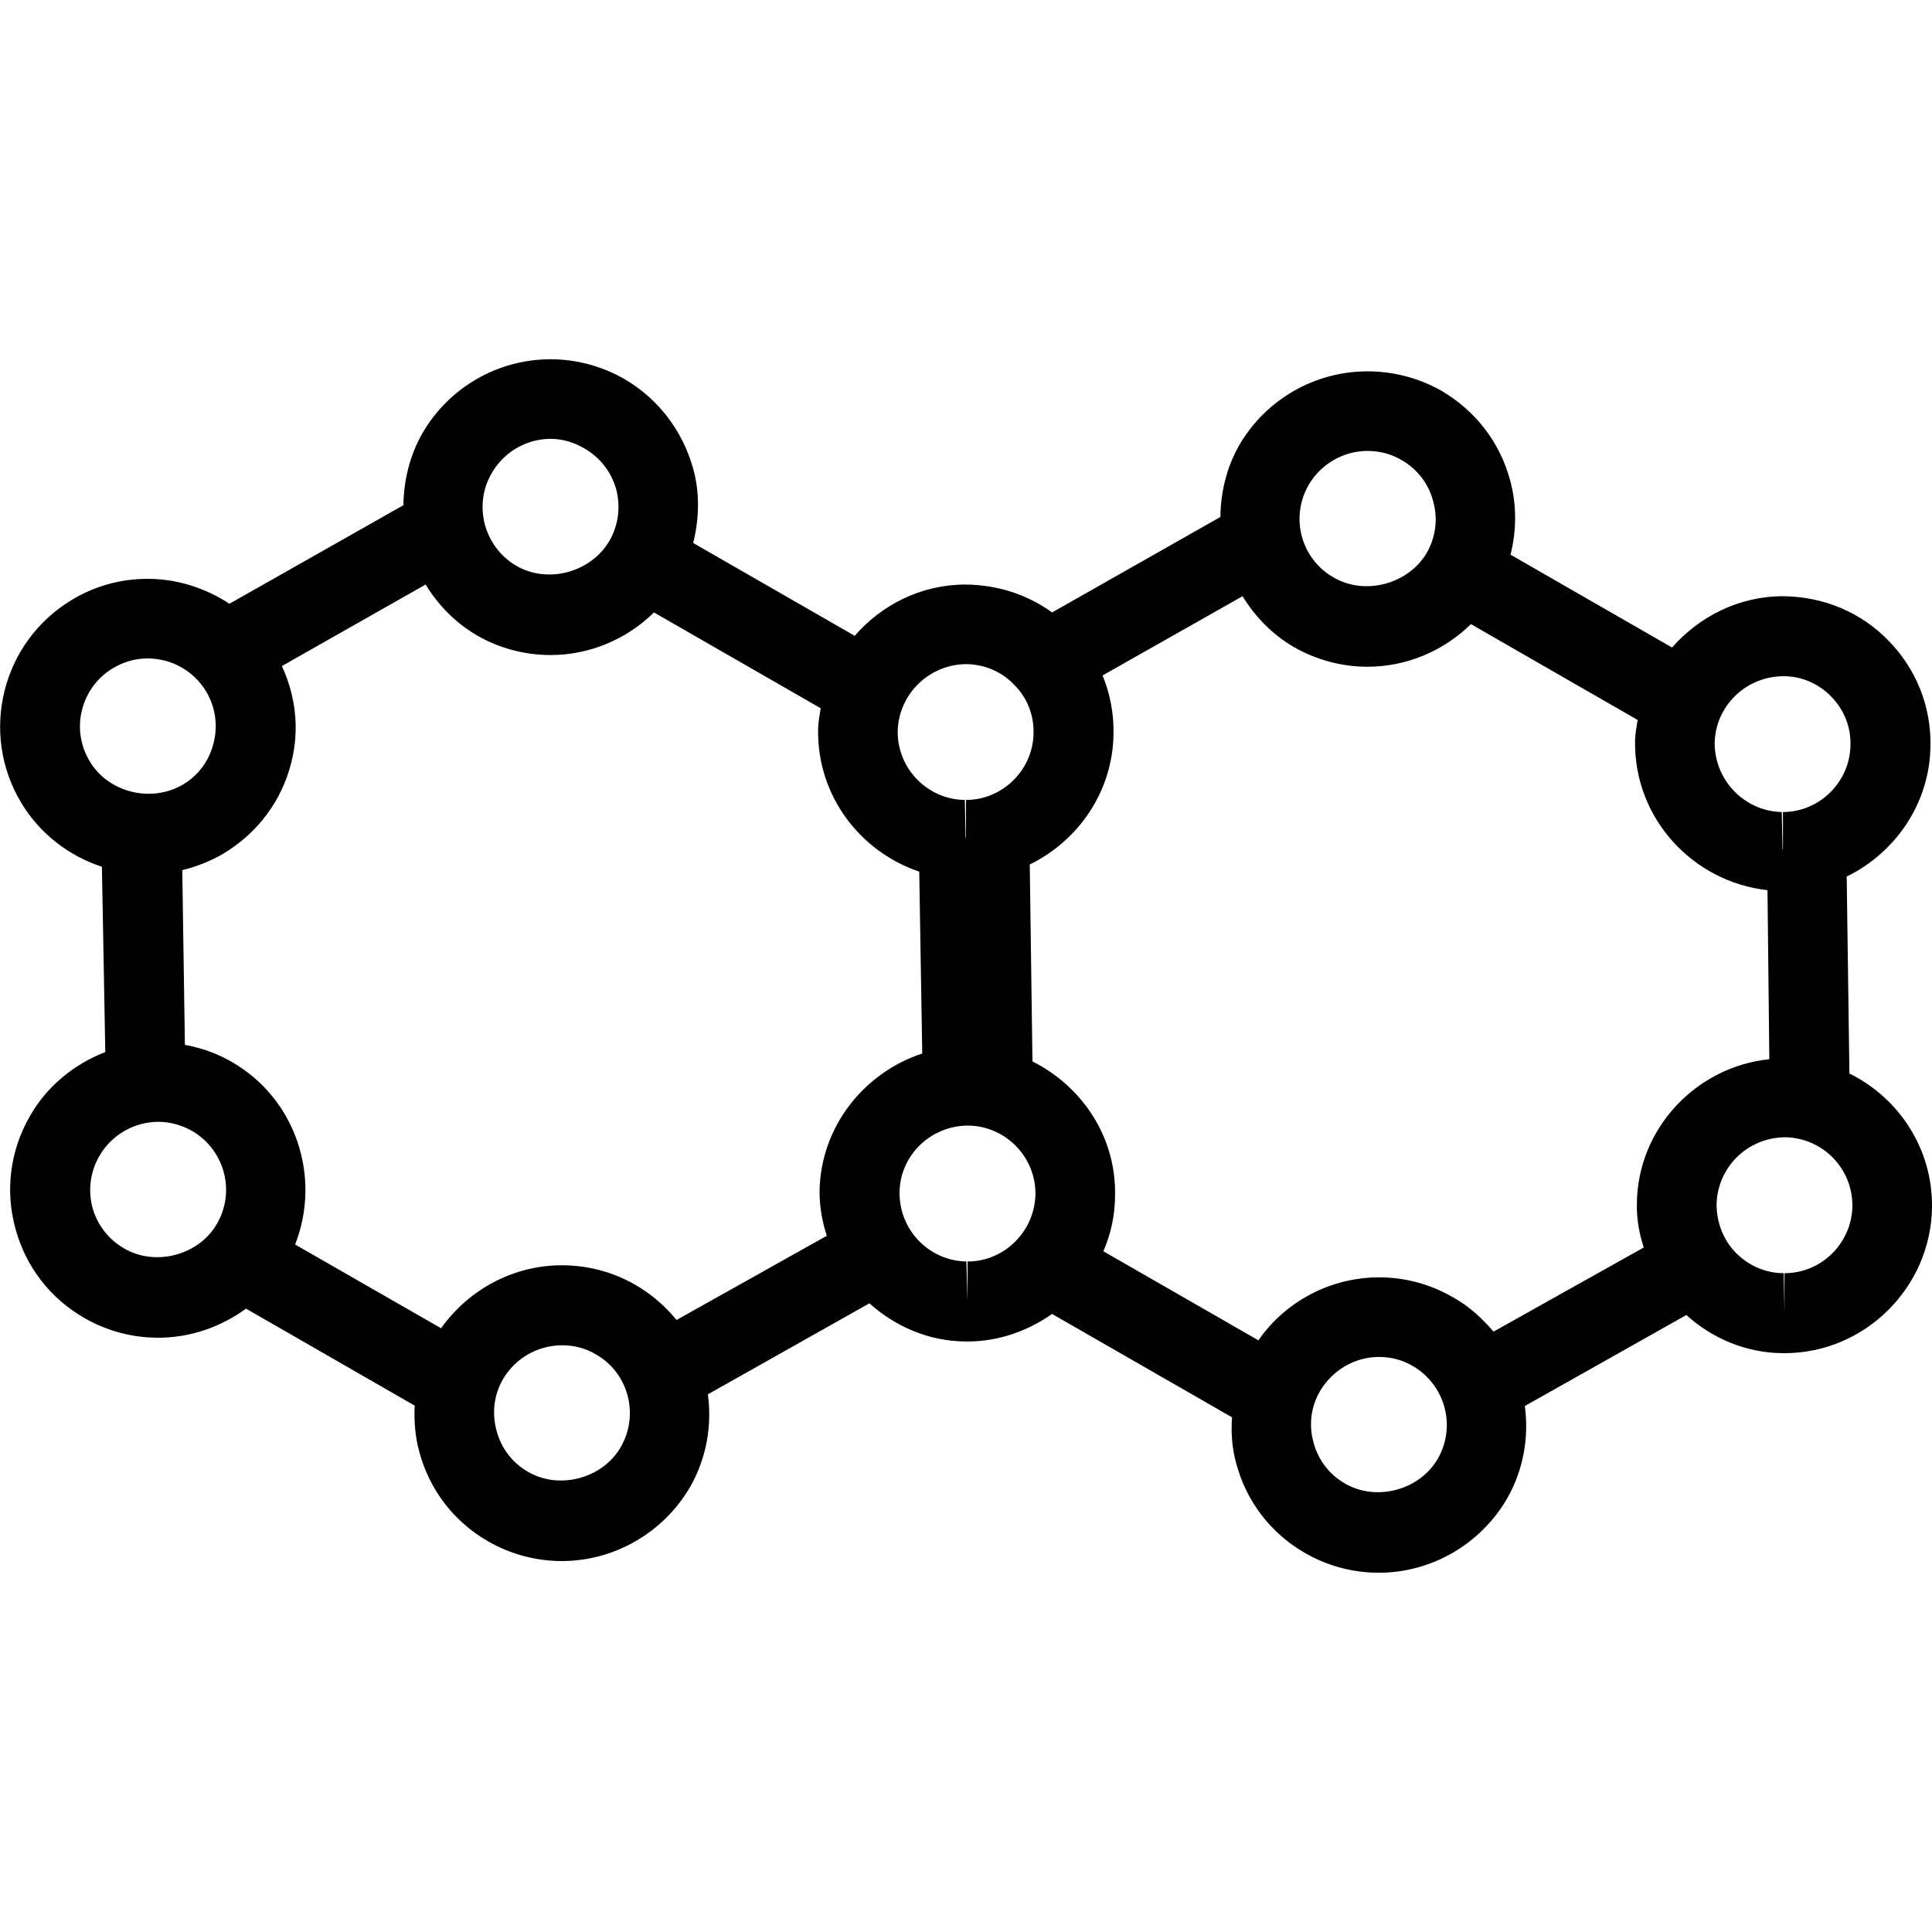 <?xml version="1.0" encoding="UTF-8"?>
<svg xmlns="http://www.w3.org/2000/svg" xmlns:xlink="http://www.w3.org/1999/xlink" width="20px" height="20px" viewBox="0 0 20 20" version="1.1">
<g id="surface1">
<path style=" stroke:none;fill-rule:nonzero;fill:rgb(0%,0%,0%);fill-opacity:1;" d="M 19.145 11.113 L 19.117 9.074 C 19.621 8.828 19.977 8.316 19.984 7.723 C 19.992 7.312 19.836 6.926 19.551 6.633 C 19.266 6.34 18.883 6.176 18.457 6.172 C 18 6.172 17.59 6.383 17.309 6.703 L 15.637 5.742 C 15.699 5.492 15.703 5.23 15.633 4.973 C 15.527 4.578 15.273 4.25 14.918 4.043 C 14.688 3.914 14.426 3.844 14.156 3.844 C 13.609 3.844 13.102 4.137 12.828 4.609 C 12.695 4.844 12.637 5.098 12.633 5.352 L 10.891 6.34 C 10.637 6.156 10.332 6.055 9.996 6.051 C 9.539 6.051 9.129 6.258 8.848 6.582 L 7.176 5.621 C 7.238 5.371 7.246 5.105 7.176 4.852 C 7.066 4.457 6.812 4.125 6.461 3.922 C 6.227 3.789 5.965 3.719 5.699 3.719 C 5.152 3.719 4.645 4.012 4.371 4.488 C 4.238 4.723 4.18 4.977 4.176 5.23 L 2.375 6.25 C 2.125 6.086 1.832 5.992 1.527 5.992 C 1.25 5.992 0.98 6.066 0.742 6.211 C 0.02 6.645 -0.215 7.586 0.219 8.309 C 0.41 8.629 0.711 8.859 1.055 8.973 L 1.09 10.891 C 0.766 11.016 0.484 11.246 0.309 11.555 C 0.105 11.91 0.051 12.324 0.16 12.719 C 0.266 13.113 0.52 13.441 0.875 13.645 C 1.105 13.777 1.367 13.848 1.637 13.848 C 1.969 13.848 2.285 13.738 2.547 13.547 L 4.293 14.551 C 4.285 14.707 4.297 14.871 4.34 15.027 C 4.445 15.422 4.699 15.754 5.055 15.957 C 5.285 16.09 5.551 16.16 5.816 16.16 C 6.363 16.16 6.871 15.863 7.145 15.391 C 7.316 15.09 7.371 14.754 7.328 14.434 L 9 13.492 C 9.266 13.73 9.609 13.883 9.992 13.887 L 10.016 13.887 C 10.34 13.887 10.641 13.777 10.891 13.602 L 12.754 14.672 C 12.742 14.832 12.754 14.992 12.797 15.148 C 12.902 15.543 13.156 15.875 13.512 16.078 C 13.742 16.211 14.008 16.281 14.273 16.281 C 14.82 16.281 15.328 15.984 15.602 15.512 C 15.773 15.211 15.828 14.875 15.785 14.555 L 17.457 13.613 C 17.73 13.859 18.078 14.004 18.449 14.008 L 18.473 14.008 C 19.305 14.008 19.988 13.328 20 12.5 C 20.008 11.895 19.66 11.367 19.145 11.113 Z M 18.465 7 C 18.652 7 18.828 7.078 18.957 7.211 C 19.09 7.348 19.16 7.523 19.156 7.711 C 19.152 8.094 18.836 8.406 18.457 8.406 L 18.457 8.793 L 18.453 8.793 L 18.445 8.406 C 18.059 8.398 17.75 8.078 17.75 7.691 C 17.758 7.309 18.074 7 18.465 7 Z M 13.547 5.02 C 13.672 4.805 13.906 4.668 14.156 4.668 C 14.281 4.668 14.402 4.699 14.508 4.762 C 14.672 4.855 14.789 5.008 14.836 5.188 C 14.887 5.371 14.863 5.559 14.77 5.723 C 14.582 6.043 14.137 6.168 13.809 5.98 C 13.469 5.789 13.352 5.359 13.547 5.02 Z M 10.008 6.875 C 10.195 6.879 10.371 6.953 10.5 7.09 C 10.633 7.223 10.703 7.398 10.699 7.59 C 10.695 7.969 10.379 8.281 10 8.281 L 10 8.672 L 9.996 8.672 L 9.988 8.281 C 9.602 8.277 9.289 7.957 9.293 7.57 C 9.301 7.188 9.617 6.875 10.008 6.875 Z M 5.09 4.898 C 5.215 4.68 5.449 4.543 5.699 4.543 C 5.82 4.543 5.941 4.578 6.047 4.641 C 6.211 4.734 6.328 4.883 6.379 5.066 C 6.426 5.246 6.402 5.438 6.309 5.598 C 6.121 5.922 5.676 6.047 5.348 5.859 C 5.012 5.664 4.895 5.234 5.09 4.898 Z M 0.93 7.883 C 0.727 7.551 0.836 7.117 1.168 6.918 C 1.277 6.852 1.402 6.816 1.527 6.816 C 1.777 6.816 2.004 6.945 2.133 7.156 C 2.23 7.32 2.258 7.508 2.211 7.691 C 2.168 7.871 2.055 8.027 1.895 8.121 C 1.566 8.316 1.121 8.203 0.93 7.883 Z M 1.289 12.926 C 1.125 12.832 1.008 12.684 0.957 12.5 C 0.91 12.32 0.934 12.133 1.027 11.969 C 1.152 11.75 1.387 11.613 1.641 11.613 C 1.762 11.613 1.883 11.648 1.988 11.707 C 2.324 11.902 2.441 12.332 2.246 12.668 C 2.062 12.992 1.613 13.113 1.289 12.926 Z M 6.426 14.98 C 6.242 15.301 5.797 15.426 5.469 15.238 C 5.305 15.145 5.188 14.992 5.141 14.812 C 5.09 14.629 5.113 14.441 5.207 14.277 C 5.332 14.062 5.566 13.926 5.82 13.926 C 5.941 13.926 6.062 13.957 6.168 14.02 C 6.504 14.211 6.621 14.641 6.426 14.98 Z M 6.578 13.301 C 6.348 13.168 6.086 13.098 5.816 13.098 C 5.316 13.098 4.852 13.348 4.566 13.75 L 3.055 12.883 C 3.328 12.188 3.066 11.375 2.398 10.992 C 2.25 10.906 2.086 10.848 1.914 10.816 L 1.887 9.008 C 2.039 8.969 2.184 8.914 2.32 8.832 C 2.668 8.621 2.918 8.289 3.016 7.891 C 3.102 7.555 3.062 7.207 2.918 6.895 L 4.406 6.051 C 4.535 6.262 4.711 6.445 4.938 6.578 C 5.168 6.711 5.434 6.781 5.699 6.781 C 6.105 6.781 6.488 6.617 6.77 6.34 L 8.496 7.332 C 8.484 7.406 8.469 7.48 8.469 7.559 C 8.461 8.238 8.902 8.816 9.516 9.023 L 9.547 10.906 C 8.941 11.105 8.492 11.668 8.484 12.336 C 8.484 12.496 8.512 12.648 8.559 12.793 L 7.004 13.664 C 6.887 13.523 6.746 13.398 6.578 13.301 Z M 10.016 13.059 L 10.016 13.473 L 10.004 13.059 C 9.617 13.051 9.309 12.734 9.312 12.344 C 9.316 11.961 9.633 11.652 10.023 11.652 C 10.41 11.656 10.723 11.977 10.719 12.363 C 10.711 12.746 10.398 13.059 10.016 13.059 Z M 14.883 15.102 C 14.699 15.422 14.254 15.547 13.926 15.359 C 13.762 15.266 13.645 15.113 13.598 14.934 C 13.547 14.754 13.57 14.562 13.664 14.402 C 13.793 14.184 14.023 14.047 14.277 14.047 C 14.398 14.047 14.52 14.078 14.625 14.141 C 14.961 14.336 15.078 14.766 14.883 15.102 Z M 15.035 13.426 C 14.805 13.293 14.543 13.223 14.277 13.223 C 13.777 13.223 13.309 13.469 13.027 13.875 L 11.422 12.953 C 11.5 12.773 11.543 12.578 11.543 12.375 C 11.555 11.77 11.203 11.246 10.688 10.988 L 10.66 8.949 C 11.164 8.703 11.52 8.191 11.527 7.598 C 11.531 7.387 11.492 7.184 11.414 6.992 L 12.863 6.172 C 12.992 6.383 13.168 6.566 13.395 6.699 C 13.629 6.832 13.891 6.902 14.156 6.902 C 14.562 6.902 14.945 6.738 15.227 6.461 L 16.953 7.453 C 16.941 7.527 16.926 7.602 16.926 7.68 C 16.918 8.473 17.523 9.129 18.297 9.215 L 18.316 10.965 C 17.559 11.043 16.953 11.68 16.945 12.457 C 16.941 12.617 16.969 12.77 17.016 12.914 L 15.461 13.785 C 15.344 13.648 15.207 13.52 15.035 13.426 Z M 18.473 13.18 L 18.473 13.594 L 18.465 13.18 C 18.277 13.18 18.102 13.102 17.969 12.969 C 17.84 12.836 17.77 12.656 17.77 12.469 C 17.777 12.086 18.09 11.773 18.484 11.773 C 18.871 11.781 19.18 12.098 19.176 12.488 C 19.168 12.871 18.855 13.18 18.473 13.18 Z M 18.473 13.18 "/>
</g>
</svg>
